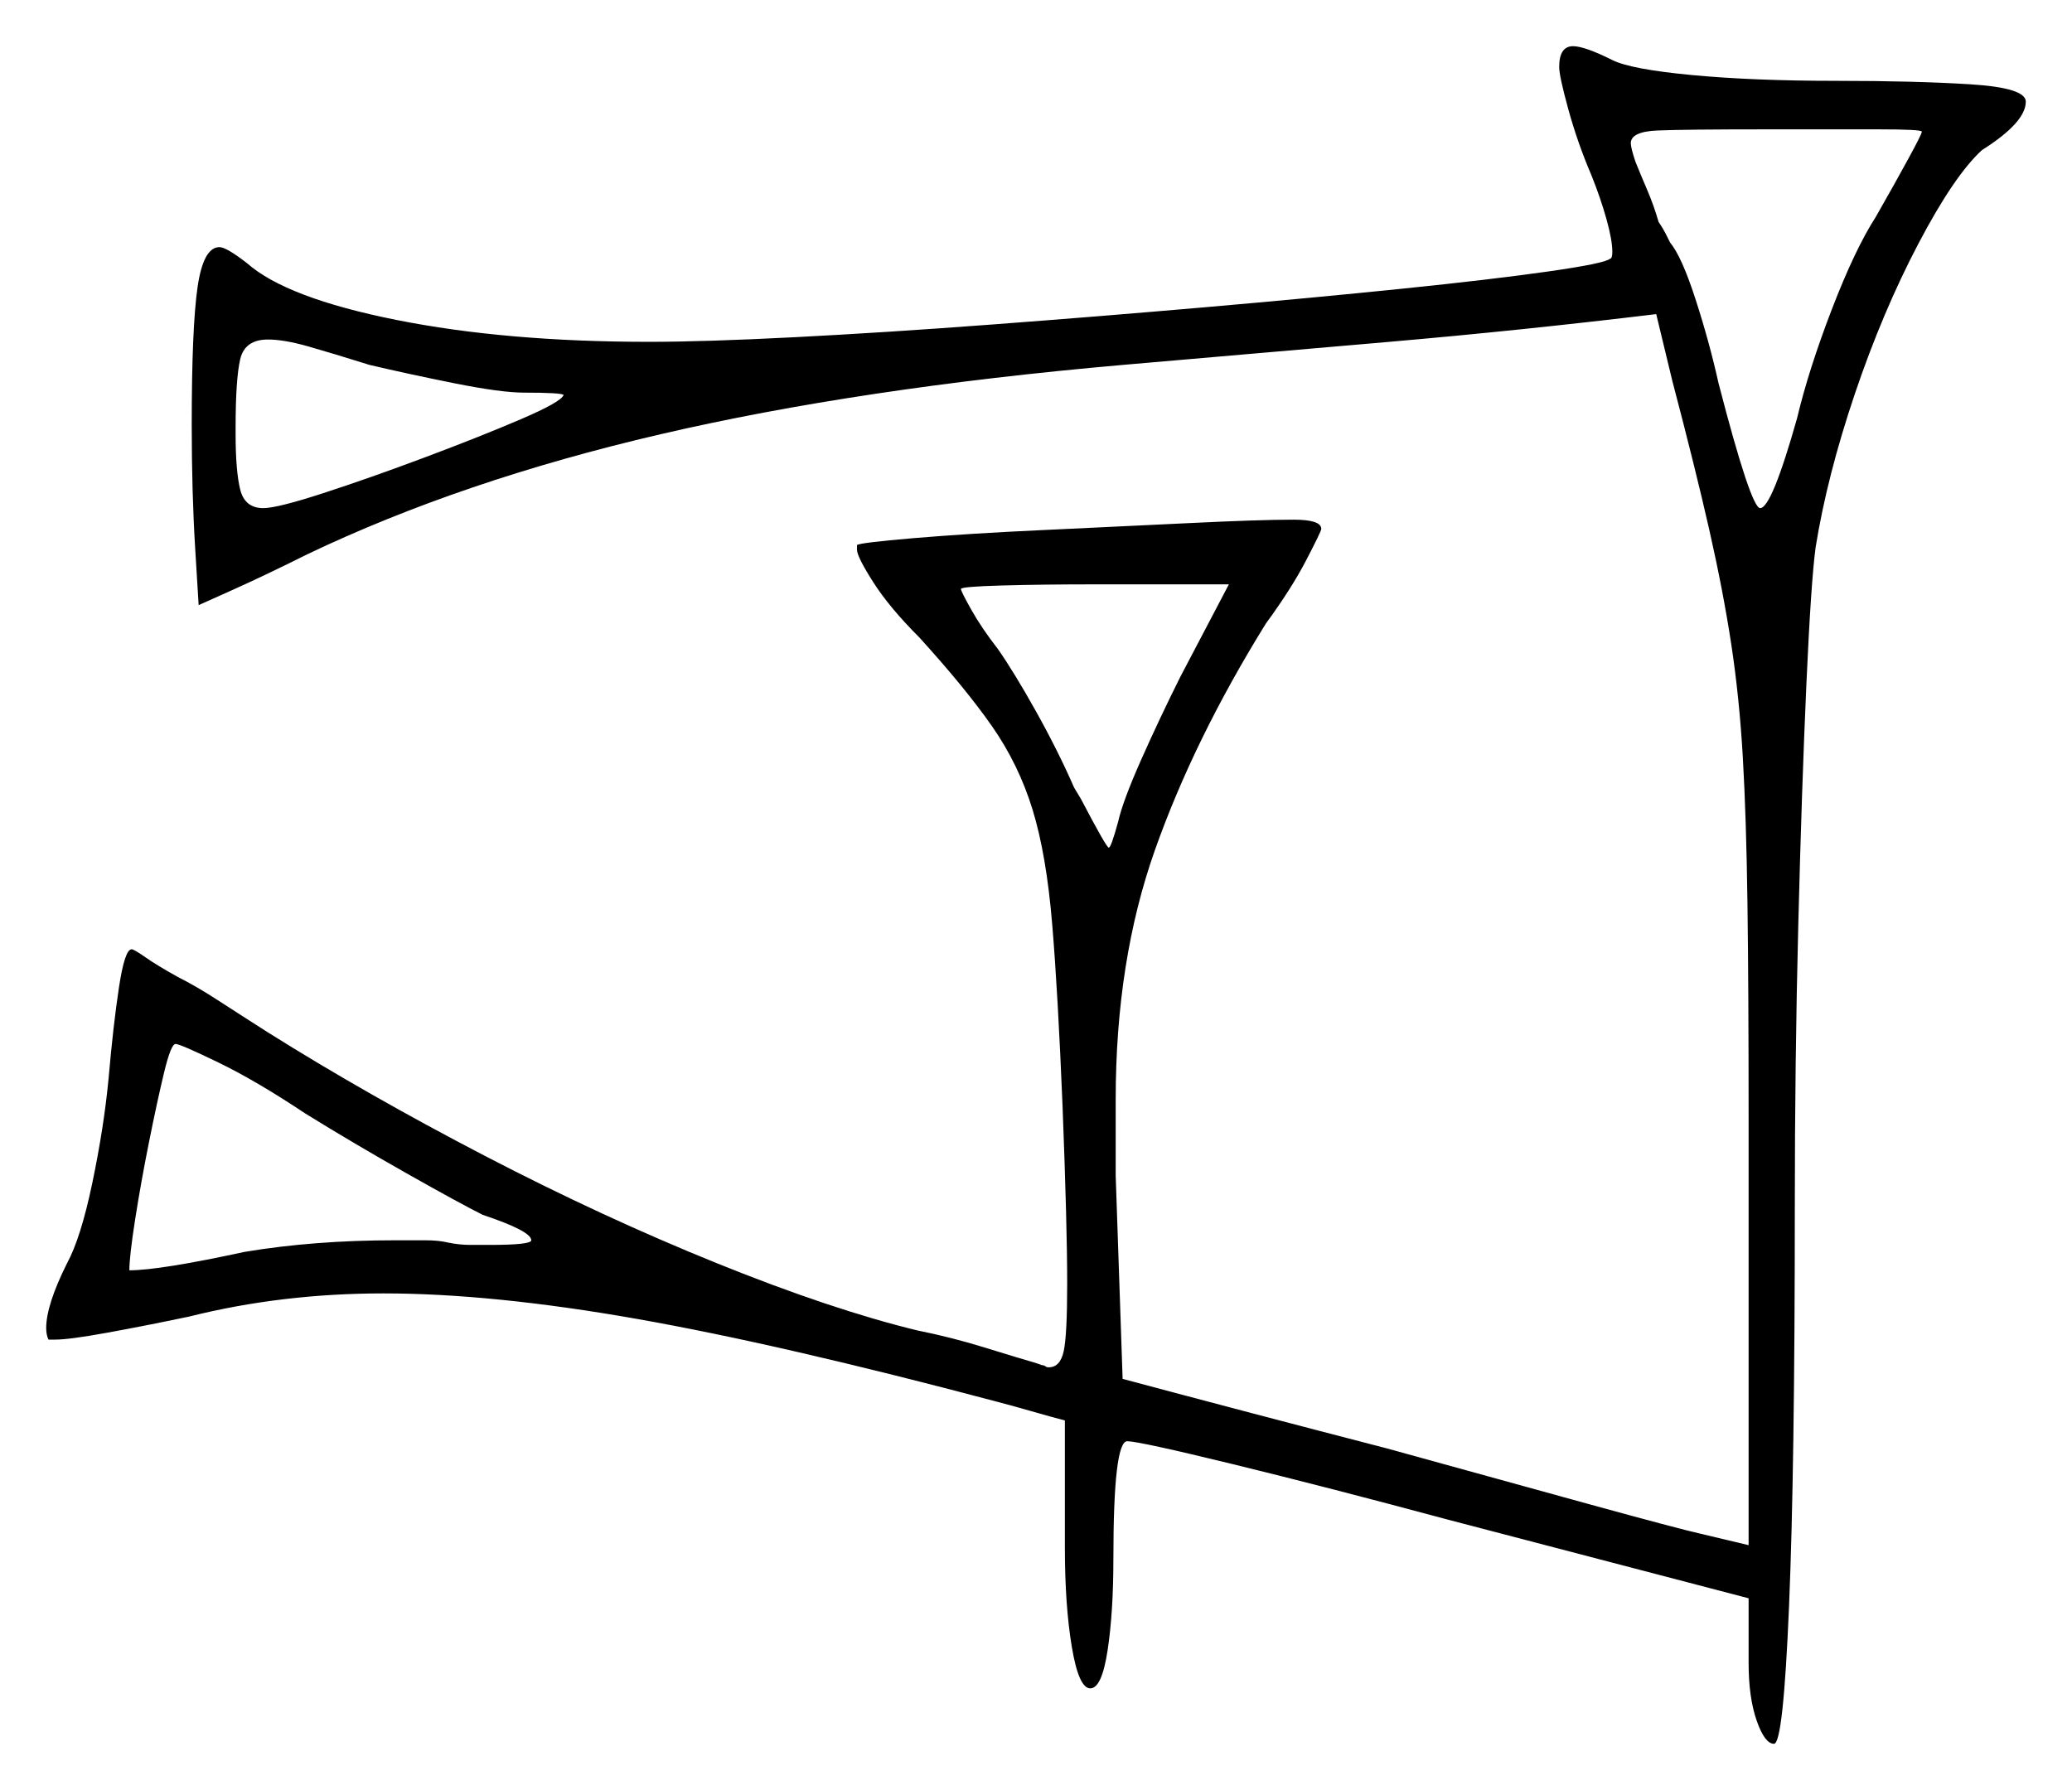 <svg xmlns="http://www.w3.org/2000/svg" width="448.5" height="387.5" viewBox="0 0 448.5 387.5"><path d="M66.0 241.0Q55.5 234.0 47.25 230.0Q39.0 226.0 38.0 226.0Q37.0 226.0 35.5 232.25Q34.0 238.5 32.25 247.25Q30.5 256.0 29.25 264.0Q28.0 272.0 28.0 275.0Q34.5 275.0 53.0 271.0Q68.0 268.5 85.5 268.5Q89.0 268.5 92.0 268.5Q95.0 268.5 97.0 269.0Q99.5 269.5 101.75 269.5Q104.0 269.5 106.0 269.5Q115.0 269.5 115.0 268.5Q115.0 266.5 104.5 263.0Q99.5 260.5 88.0 254.0Q76.5 247.5 66.0 241.0ZM80.0 79.0Q72.0 76.5 66.75 75.0Q61.5 73.5 58.0 73.5Q53.0 73.5 52.0 77.75Q51.0 82.0 51.0 92.5V94.0Q51.0 102.0 52.0 106.0Q53.0 110.0 57.0 110.0Q60.0 110.0 70.0 106.75Q80.0 103.5 92.0 99.0Q104.0 94.5 112.75 90.75Q121.5 87.0 122.0 85.5Q121.5 85.0 113.5 85.0Q108.5 85.0 98.5 83.0Q88.5 81.0 80.0 79.0ZM255.5 146.5 266.0 126.5H237.5Q225.5 126.5 216.75 126.75Q208.0 127.0 208.0 127.5Q208.0 128.0 210.25 132.0Q212.5 136.0 216.0 140.5Q219.5 145.5 224.25 154.0Q229.0 162.5 232.5 170.5L234.0 173.0Q239.5 183.5 240.0 183.5Q240.5 183.5 242.0 178.0Q243.0 173.5 247.0 164.5Q251.0 155.5 255.5 146.5ZM416.0 28.5Q416.0 28.0 406.5 28.0Q397.0 28.0 383.0 28.0Q364.5 28.0 358.75 28.25Q353.0 28.5 353.0 31.0Q353.0 32.0 354.0 35.0Q355.0 37.5 356.5 41.0Q358.0 44.5 359.0 48.0Q360.0 49.5 360.5 50.5Q361.0 51.5 361.5 52.5Q364.0 55.5 367.0 64.75Q370.0 74.0 372.0 83.0Q379.0 110.0 381.0 110.0Q383.5 110.0 389.0 90.5Q391.5 80.0 396.5 67.0Q401.5 54.0 406.0 47.0Q410.0 40.0 413.0 34.5Q416.0 29.0 416.0 28.5ZM337.5 14.5Q337.5 10.0 340.5 10.0Q343.0 10.0 349.0 13.0Q353.0 15.0 366.25 16.25Q379.5 17.5 397.5 17.5Q414.5 17.5 426.5 18.25Q438.5 19.0 438.5 22.0Q438.5 26.5 429.0 32.5Q423.0 38.0 415.25 52.75Q407.5 67.5 401.5 85.25Q395.5 103.0 393.0 118.5Q392.0 126.0 391.0 148.25Q390.0 170.5 389.25 200.25Q388.5 230.0 388.5 261.5Q388.5 318.0 387.25 347.75Q386.0 377.5 384.0 377.5Q382.0 377.5 380.25 372.5Q378.5 367.5 378.5 360.0V346.0L313.5 329.0Q287.5 322.0 267.0 317.0Q246.5 312.0 244.0 312.0Q241.0 312.0 241.0 337.5Q241.0 349.0 239.75 357.25Q238.5 365.5 236.0 365.5Q233.5 365.5 232.0 356.5Q230.5 347.5 230.5 335.0V307.5Q228.5 307.0 223.25 305.5Q218.0 304.0 216.0 303.5Q169.0 291.0 137.75 285.5Q106.5 280.0 83.0 280.0Q72.0 280.0 61.5 281.25Q51.0 282.5 41.0 285.0Q31.5 287.0 23.25 288.5Q15.0 290.0 12.0 290.0H10.5Q10.0 289.0 10.0 287.5Q10.0 282.5 14.5 273.5Q17.5 268.0 20.0 256.0Q22.5 244.0 23.5 233.5Q24.5 222.0 25.75 213.75Q27.0 205.5 28.5 205.5Q29.0 205.5 31.5 207.25Q34.0 209.0 38.5 211.5Q42.5 213.5 47.5 216.75Q52.5 220.0 58.0 223.5Q79.5 237.0 105.0 250.25Q130.5 263.5 155.25 273.5Q180.0 283.5 198.5 288.0Q206.0 289.5 213.25 291.75Q220.5 294.0 224.0 295.0L225.5 295.5H225.0Q226.0 295.5 226.25 295.75Q226.5 296.0 227.0 296.0Q229.5 296.0 230.25 292.5Q231.0 289.0 231.0 278.0Q231.0 271.5 230.75 262.0Q230.5 252.5 230.0 239.5Q229.0 215.0 227.75 200.0Q226.5 185.0 223.5 175.25Q220.5 165.5 214.75 157.25Q209.0 149.0 199.0 138.0Q192.5 131.5 189.0 126.0Q185.5 120.5 185.5 119.0V118.0Q186.0 117.5 197.75 116.5Q209.5 115.5 225.75 114.75Q242.0 114.0 257.25 113.25Q272.5 112.5 280.0 112.5Q286.0 112.5 286.0 114.5Q286.0 115.0 282.75 121.25Q279.5 127.5 274.0 135.0Q258.5 160.0 250.0 184.0Q241.5 208.0 241.5 238.0V254.5L243.0 298.5Q271.0 306.0 300.0 313.5Q323.5 320.0 343.5 325.5Q363.5 331.0 368.0 332.0L378.5 334.5V242.0Q378.5 214.0 378.25 195.5Q378.0 177.0 377.25 164.0Q376.5 151.0 374.75 139.5Q373.0 128.0 370.0 114.75Q367.0 101.5 362.0 82.5L358.5 68.0Q329.5 71.5 300.75 74.0Q272.0 76.5 243.0 79.0Q186.0 84.0 143.0 94.0Q100.0 104.0 66.5 120.0Q57.5 124.5 50.25 127.75Q43.0 131.0 43.0 131.0Q43.0 131.0 42.25 118.75Q41.5 106.5 41.5 92.0Q41.5 71.0 42.75 62.25Q44.0 53.5 47.5 53.5Q49.0 53.5 53.5 57.0Q62.0 64.5 85.75 69.25Q109.5 74.0 140.5 74.0Q152.5 74.0 172.0 73.0Q191.5 72.0 214.75 70.25Q238.0 68.5 261.0 66.5Q284.0 64.5 303.5 62.5Q323.0 60.5 335.25 58.75Q347.5 57.0 348.5 56.0Q349.0 56.0 349.0 54.5Q349.0 52.0 347.75 47.5Q346.5 43.0 344.5 38.0Q341.5 31.0 339.5 23.75Q337.5 16.5 337.5 14.5Z" fill="black" /></svg>